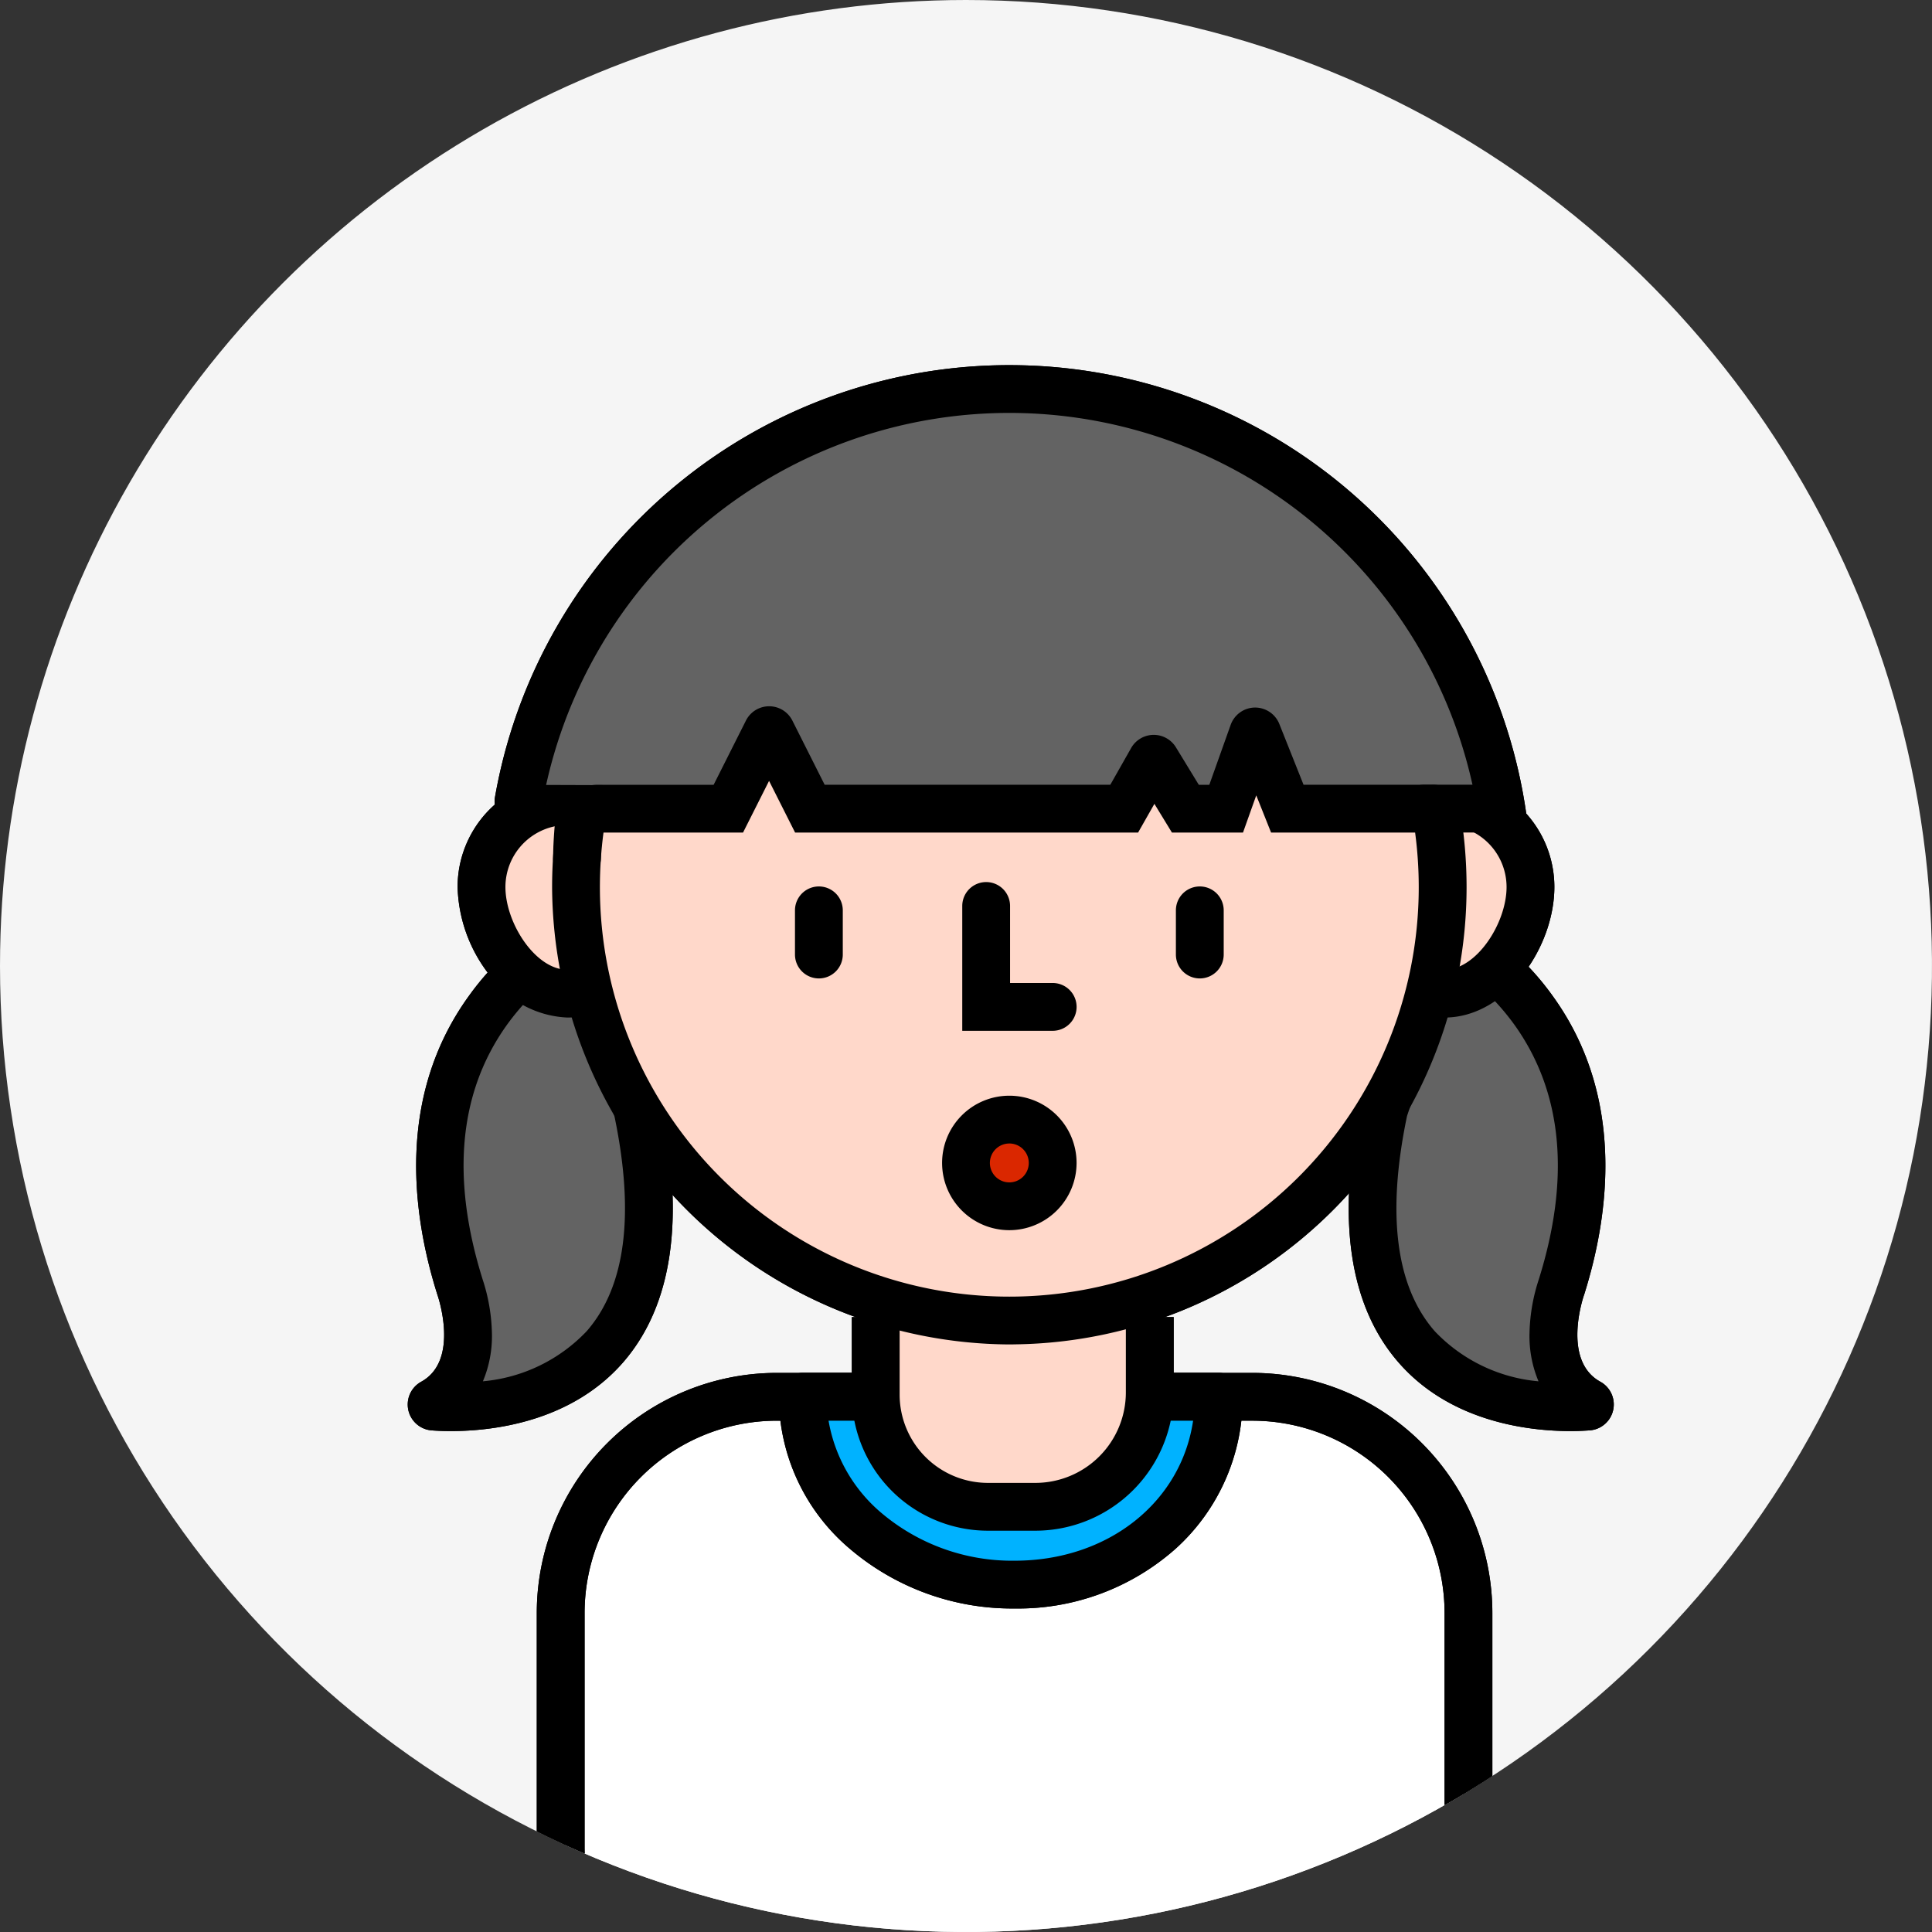 <svg id="icn_profile_09" xmlns="http://www.w3.org/2000/svg" xmlns:xlink="http://www.w3.org/1999/xlink" width="142" height="142" viewBox="0 0 142 142">
  <rect x="0" y="0" width="142" height="142" fill="#333333" stroke="none"/>
  <defs>
    <clipPath id="clip-path">
      <path id="패스_22715" data-name="패스 22715" d="M71,0A71,71,0,1,1,0,71,71,71,0,0,1,71,0Z" fill="none"/>
    </clipPath>
  </defs>
  <g id="마스크_그룹_46" data-name="마스크 그룹 46" transform="translate(0)" clip-path="url(#clip-path)">
    <path id="패스_22716" data-name="패스 22716" d="M71,0A71,71,0,1,1,0,71,71,71,0,0,1,71,0Z" fill="#f5f5f5"/>
    <g id="패스_22717" data-name="패스 22717" transform="translate(41.061 103)" fill="#fff">
      <path d="M 53 48.5 L 14 48.5 C 10.394 48.5 7.004 47.096 4.454 44.546 C 1.904 41.996 0.5 38.606 0.5 35 L 0.5 14 C 0.5 10.394 1.904 7.004 4.454 4.454 C 7.004 1.904 10.394 0.5 14 0.5 L 53 0.5 C 56.606 0.5 59.996 1.904 62.546 4.454 C 65.096 7.004 66.5 10.394 66.5 14 L 66.5 35 C 66.5 38.606 65.096 41.996 62.546 44.546 C 59.996 47.096 56.606 48.5 53 48.5 Z" stroke="none"/>
      <path d="M 14 1 C 10.528 1 7.263 2.352 4.808 4.808 C 2.352 7.263 1 10.528 1 14 L 1 35 C 1 38.472 2.352 41.737 4.808 44.192 C 7.263 46.648 10.528 48 14 48 L 53 48 C 56.472 48 59.737 46.648 62.192 44.192 C 64.648 41.737 66 38.472 66 35 L 66 14 C 66 10.528 64.648 7.263 62.192 4.808 C 59.737 2.352 56.472 1 53 1 L 14 1 M 14 0 L 53 0 C 60.732 0 67 6.268 67 14 L 67 35 C 67 42.732 60.732 49 53 49 L 14 49 C 6.268 49 0 42.732 0 35 L 0 14 C 0 6.268 6.268 0 14 0 Z" stroke="none" fill="#707070"/>
    </g>
    <path id="패스_22369" data-name="패스 22369" d="M3755.787,7559.785h-34.958a17.659,17.659,0,0,1-17.638-17.639V7524.96a17.658,17.658,0,0,1,17.638-17.638h34.958a17.658,17.658,0,0,1,17.638,17.638v17.186A17.659,17.659,0,0,1,3755.787,7559.785Zm-34.958-48.949a14.14,14.14,0,0,0-14.124,14.125v17.186a14.14,14.14,0,0,0,14.124,14.124h34.958a14.14,14.14,0,0,0,14.125-14.124V7524.96a14.14,14.14,0,0,0-14.125-14.125Z" transform="translate(-3663.738 -7406.416)"/>
    <g id="그룹_31658" data-name="그룹 31658" transform="translate(57.243 100.906)">
      <path id="패스_22370" data-name="패스 22370" d="M3831.134,7518.822c0,7.868,7.127,13.8,15.57,13.8s15-5.933,15-13.8Z" transform="translate(-3829.377 -7517.065)" fill="#00b2ff"/>
      <path id="패스_22371" data-name="패스 22371" d="M3836.961,7524.638a18.386,18.386,0,0,1-12.1-4.381,14.68,14.68,0,0,1-5.223-11.177,1.756,1.756,0,0,1,1.757-1.757h30.572a1.757,1.757,0,0,1,1.757,1.757,14.944,14.944,0,0,1-4.906,11.147A17.438,17.438,0,0,1,3836.961,7524.638Zm-13.671-13.8a11.379,11.379,0,0,0,3.874,6.769,14.874,14.874,0,0,0,9.8,3.519c6.892,0,12.238-4.314,13.118-10.288Z" transform="translate(-3819.634 -7507.322)"/>
    </g>
    <path id="패스_22372" data-name="패스 22372" d="M4116.137,7311.819l4.242,9.258v8.444l-1.753,6.321.443,5.473-5.61-.187-6.305-5.285-1.876-8.394.552-5.647,2.977-7.749,4.652-4.586Z" transform="translate(-4004.393 -7238.788)" fill="#636363"/>
    <path id="패스_22373" data-name="패스 22373" d="M3656.921,7315.112l-5.046,8.069-.7,9.05,1.836,8.394-.093,2.628L3650,7346.9l5.182.1,5.9-2.542,4.733-7.245v-10.607l-3.572-9.027Z" transform="translate(-3618.671 -7243.572)" fill="#636363"/>
    <path id="패스_22374" data-name="패스 22374" d="M3644.27,7318.828c-.579,0-1.056-.023-1.4-.049a1.909,1.909,0,0,1-.781-3.577c2.866-1.576,1.213-6.324,1.2-6.372l-.023-.068c-1.865-5.937-2.978-14.554,2.308-21.887a20.1,20.1,0,0,1,7.358-6.3l1.768-.784,4.991,14.961.021.1c1.774,8.406.831,14.781-2.8,18.945C3653.066,7318.189,3647.291,7318.828,3644.27,7318.828Zm2.336-11.146a13.525,13.525,0,0,1,.68,3.9,8.552,8.552,0,0,1-.661,3.587,11.976,11.976,0,0,0,7.631-3.687c2.857-3.273,3.541-8.593,2.034-15.812l-3.629-10.879a17.5,17.5,0,0,0-4.333,4.268C3644.854,7293.977,3644.275,7300.241,3646.606,7307.682Z" transform="translate(-3611.132 -7213.645)"/>
    <path id="패스_22375" data-name="패스 22375" d="M4110.089,7318.828c-3.021,0-8.8-.638-12.634-5.034-3.635-4.165-4.578-10.539-2.8-18.945l.021-.1.032-.095,4.959-14.866,1.768.784a20.1,20.1,0,0,1,7.358,6.3c5.286,7.333,4.173,15.949,2.308,21.887l-.025.074c-.015.042-1.667,4.79,1.2,6.366a1.909,1.909,0,0,1-.78,3.577C4111.146,7318.8,4110.667,7318.828,4110.089,7318.828Zm-12.02-23.157c-1.508,7.219-.824,12.539,2.033,15.812a11.974,11.974,0,0,0,7.631,3.687,8.556,8.556,0,0,1-.661-3.587,13.511,13.511,0,0,1,.681-3.9c2.331-7.44,1.751-13.7-1.722-18.622a17.508,17.508,0,0,0-4.333-4.268Z" transform="translate(-3994.654 -7213.645)"/>
    <circle id="타원_688" data-name="타원 688" cx="6.205" cy="6.205" r="6.205" transform="translate(36.098 59.143)" fill="#ffd8ca"/>
    <circle id="타원_689" data-name="타원 689" cx="6.205" cy="6.205" r="6.205" transform="translate(99.207 59.143)" fill="#ffd8ca"/>
    <path id="패스_22376" data-name="패스 22376" d="M3673.173,7238.408a7.435,7.435,0,0,1-5.87-3.316,10.914,10.914,0,0,1-2.2-6.281,8.069,8.069,0,1,1,16.138,0C3681.242,7233.249,3677.718,7238.408,3673.173,7238.408Zm0-14.152a4.561,4.561,0,0,0-4.555,4.556c0,2.656,2.209,6.083,4.555,6.083s4.555-3.427,4.555-6.083A4.561,4.561,0,0,0,3673.173,7224.256Z" transform="translate(-3631.47 -7163.62)"/>
    <path id="패스_22377" data-name="패스 22377" d="M4095.173,7238.408a7.435,7.435,0,0,1-5.87-3.316,10.914,10.914,0,0,1-2.2-6.281,8.069,8.069,0,1,1,16.138,0C4103.242,7233.249,4099.718,7238.408,4095.173,7238.408Zm0-14.152a4.561,4.561,0,0,0-4.555,4.556c0,2.656,2.209,6.083,4.555,6.083s4.555-3.427,4.555-6.083A4.561,4.561,0,0,0,4095.173,7224.256Z" transform="translate(-3988.997 -7163.62)"/>
    <circle id="타원_690" data-name="타원 690" cx="31.913" cy="31.913" r="31.913" transform="translate(42.024 32.976)" fill="#ffd8ca"/>
    <g id="그룹_31659" data-name="그룹 31659" transform="translate(62.608 96.802)">
      <path id="패스_22378" data-name="패스 22378" d="M3886.394,7480.455V7486a8.4,8.4,0,0,1-8.4,8.4H3874.5a8.243,8.243,0,0,1-8.243-8.243v-5.7" transform="translate(-3864.495 -7480.455)" fill="#ffd8ca"/>
      <path id="패스_22379" data-name="패스 22379" d="M3868.246,7496.159h-3.494a10.012,10.012,0,0,1-10-10v-5.7h3.514v5.7a6.494,6.494,0,0,0,6.486,6.486h3.494a6.655,6.655,0,0,0,6.647-6.647v-5.541h3.514V7486A10.173,10.173,0,0,1,3868.246,7496.159Z" transform="translate(-3854.752 -7480.456)"/>
    </g>
    <path id="패스_22380" data-name="패스 22380" d="M3914.52,7282.128h-6.646v-9.175a1.757,1.757,0,1,1,3.514,0v5.661h3.133a1.757,1.757,0,1,1,0,3.514Z" transform="translate(-3837.149 -7206.365)"/>
    <path id="패스_22381" data-name="패스 22381" d="M3919.373,7282.695" transform="translate(-3846.892 -7216.107)" fill="none" stroke="#000" stroke-linecap="round" stroke-width="23"/>
    <path id="패스_22382" data-name="패스 22382" d="M3919.373,7242.865" transform="translate(-3846.892 -7182.362)" fill="none" stroke="#000" stroke-linecap="round" stroke-width="23"/>
    <path id="패스_22383" data-name="패스 22383" d="M3829.158,7280.068a1.757,1.757,0,0,1-1.757-1.757v-3.247a1.757,1.757,0,0,1,3.514,0v3.247A1.757,1.757,0,0,1,3829.158,7280.068Z" transform="translate(-3768.971 -7208.154)"/>
    <path id="패스_22384" data-name="패스 22384" d="M4012.413,7280.068a1.757,1.757,0,0,1-1.757-1.757v-3.247a1.757,1.757,0,0,1,3.514,0v3.247A1.757,1.757,0,0,1,4012.413,7280.068Z" transform="translate(-3924.229 -7208.154)"/>
    <g id="그룹_31660" data-name="그룹 31660" transform="translate(69.243 80.532)">
      <circle id="타원_691" data-name="타원 691" cx="3.185" cy="3.185" r="3.185" transform="translate(1.757 1.757)" fill="#da2700"/>
      <path id="패스_22385" data-name="패스 22385" d="M3903.122,7383.851a4.942,4.942,0,1,1,4.942-4.942A4.947,4.947,0,0,1,3903.122,7383.851Zm0-6.371a1.429,1.429,0,1,0,1.429,1.429A1.43,1.43,0,0,0,3903.122,7377.479Z" transform="translate(-3898.18 -7373.966)"/>
    </g>
    <path id="패스_22386" data-name="패스 22386" d="M3712.792,7140.024h-.045a1.757,1.757,0,0,1-1.712-1.8,32.488,32.488,0,0,1,8.436-21.335,1.757,1.757,0,0,1,2.465,2.5,29.488,29.488,0,0,0-7.388,18.919A1.757,1.757,0,0,1,3712.792,7140.024Z" transform="translate(-3670.384 -7075.205)"/>
    <path id="패스_22387" data-name="패스 22387" d="M3699.646,7060.053l.447,1.485,4.87.017,10.2.258,2.227-3.058,3.168,4.25h23.1l3.2-2.125,1.3,2.125h3l2.451-3.038,2.044,3.038h12.691l2.948-.553-4.222-12.6-8.264-9.084-9.142-5.646-11.258-2.961h-9.771l-9.193,3.566-8.088,5.281-5.2,5.5Z" transform="translate(-3660.735 -7003.849)" fill="#636363"/>
    <path id="패스_22388" data-name="패스 22388" d="M3757.042,7057.71a1.757,1.757,0,0,1-1.739-1.524,34.866,34.866,0,0,0-68.891-1.359,1.757,1.757,0,1,1-3.462-.6,38.379,38.379,0,0,1,75.835,1.5,1.757,1.757,0,0,1-1.509,1.974A1.738,1.738,0,0,1,3757.042,7057.71Z" transform="translate(-3646.568 -6995.646)"/>
    <path id="패스_22389" data-name="패스 22389" d="M4125.734,7227.879h-5.453a1.757,1.757,0,0,1,0-3.514h5.453a1.757,1.757,0,0,1,0,3.514Z" transform="translate(-4015.617 -7166.689)"/>
    <path id="패스_22390" data-name="패스 22390" d="M3744.176,7233.5a33.794,33.794,0,0,1-33.61-33.606,34.011,34.011,0,0,1,.365-4.969,3.022,3.022,0,0,1,2.976-2.559h8.532l2.374-4.72a1.91,1.91,0,0,1,3.412,0l2.374,4.719h20.994l1.531-2.7a1.91,1.91,0,0,1,3.292-.053l1.682,2.756h.772l1.571-4.41a1.918,1.918,0,0,1,1.764-1.269h.034a1.919,1.919,0,0,1,1.775,1.2l1.782,4.474h9.375a1.994,1.994,0,0,1,2.094,1.642,33.923,33.923,0,0,1,.514,5.887,33.606,33.606,0,0,1-33.085,33.6C3744.521,7233.495,3744.348,7233.5,3744.176,7233.5Zm-29.832-37.621a30.584,30.584,0,0,0-.265,4.015,30.092,30.092,0,0,0,60.184,0,30.435,30.435,0,0,0-.266-4.015h-10.586l-1.09-2.736-.975,2.736h-5.222l-1.289-2.112-1.2,2.112h-25.208l-1.914-3.8-1.914,3.8Zm-.438,0h0Z" transform="translate(-3669.987 -7134.685)"/>
    <path id="패스_22391" data-name="패스 22391" d="M3755.787,7559.785h-34.958a17.659,17.659,0,0,1-17.638-17.639V7524.96a17.658,17.658,0,0,1,17.638-17.638h34.958a17.658,17.658,0,0,1,17.638,17.638v17.186A17.659,17.659,0,0,1,3755.787,7559.785Zm-34.958-48.949a14.14,14.14,0,0,0-14.124,14.125v17.186a14.14,14.14,0,0,0,14.124,14.124h34.958a14.14,14.14,0,0,0,14.125-14.124V7524.96a14.14,14.14,0,0,0-14.125-14.125Z" transform="translate(-3663.738 -7406.416)"/>
    <g id="그룹_31661" data-name="그룹 31661" transform="translate(57.243 100.906)">
      <path id="패스_22392" data-name="패스 22392" d="M3831.134,7518.822c0,7.868,7.127,13.8,15.57,13.8s15-5.933,15-13.8Z" transform="translate(-3829.377 -7517.065)" fill="#00b2ff"/>
      <path id="패스_22393" data-name="패스 22393" d="M3836.961,7524.638a18.386,18.386,0,0,1-12.1-4.381,14.68,14.68,0,0,1-5.223-11.177,1.756,1.756,0,0,1,1.757-1.757h30.572a1.757,1.757,0,0,1,1.757,1.757,14.944,14.944,0,0,1-4.906,11.147A17.438,17.438,0,0,1,3836.961,7524.638Zm-13.671-13.8a11.379,11.379,0,0,0,3.874,6.769,14.874,14.874,0,0,0,9.8,3.519c6.892,0,12.238-4.314,13.118-10.288Z" transform="translate(-3819.634 -7507.322)"/>
    </g>
    <path id="패스_22394" data-name="패스 22394" d="M4116.137,7311.819l4.242,9.258v8.444l-1.753,6.321.443,5.473-5.61-.187-6.305-5.285-1.876-8.394.552-5.647,2.977-7.749,4.652-4.586Z" transform="translate(-4004.393 -7238.788)" fill="#636363"/>
    <path id="패스_22395" data-name="패스 22395" d="M3656.921,7315.112l-5.046,8.069-.7,9.05,1.836,8.394-.093,2.628L3650,7346.9l5.182.1,5.9-2.542,4.733-7.245v-10.607l-3.572-9.027Z" transform="translate(-3618.671 -7243.572)" fill="#636363"/>
    <path id="패스_22396" data-name="패스 22396" d="M3644.27,7318.828c-.579,0-1.056-.023-1.4-.049a1.909,1.909,0,0,1-.781-3.577c2.866-1.576,1.213-6.324,1.2-6.372l-.023-.068c-1.865-5.937-2.978-14.554,2.308-21.887a20.1,20.1,0,0,1,7.358-6.3l1.768-.784,4.991,14.961.021.1c1.774,8.406.831,14.781-2.8,18.945C3653.066,7318.189,3647.291,7318.828,3644.27,7318.828Zm2.336-11.146a13.525,13.525,0,0,1,.68,3.9,8.552,8.552,0,0,1-.661,3.587,11.976,11.976,0,0,0,7.631-3.687c2.857-3.273,3.541-8.593,2.034-15.812l-3.629-10.879a17.5,17.5,0,0,0-4.333,4.268C3644.854,7293.977,3644.275,7300.241,3646.606,7307.682Z" transform="translate(-3611.132 -7213.645)"/>
    <path id="패스_22397" data-name="패스 22397" d="M4110.089,7318.828c-3.021,0-8.8-.638-12.634-5.034-3.635-4.165-4.578-10.539-2.8-18.945l.021-.1.032-.095,4.959-14.866,1.768.784a20.1,20.1,0,0,1,7.358,6.3c5.286,7.333,4.173,15.949,2.308,21.887l-.025.074c-.015.042-1.667,4.79,1.2,6.366a1.909,1.909,0,0,1-.78,3.577C4111.146,7318.8,4110.667,7318.828,4110.089,7318.828Zm-12.02-23.157c-1.508,7.219-.824,12.539,2.033,15.812a11.974,11.974,0,0,0,7.631,3.687,8.556,8.556,0,0,1-.661-3.587,13.511,13.511,0,0,1,.681-3.9c2.331-7.44,1.751-13.7-1.722-18.622a17.508,17.508,0,0,0-4.333-4.268Z" transform="translate(-3994.654 -7213.645)"/>
    <circle id="타원_692" data-name="타원 692" cx="6.205" cy="6.205" r="6.205" transform="translate(36.098 59.143)" fill="#ffd8ca"/>
    <circle id="타원_693" data-name="타원 693" cx="6.205" cy="6.205" r="6.205" transform="translate(99.207 59.143)" fill="#ffd8ca"/>
    <path id="패스_22398" data-name="패스 22398" d="M3673.173,7238.408a7.435,7.435,0,0,1-5.87-3.316,10.914,10.914,0,0,1-2.2-6.281,8.069,8.069,0,1,1,16.138,0C3681.242,7233.249,3677.718,7238.408,3673.173,7238.408Zm0-14.152a4.561,4.561,0,0,0-4.555,4.556c0,2.656,2.209,6.083,4.555,6.083s4.555-3.427,4.555-6.083A4.561,4.561,0,0,0,3673.173,7224.256Z" transform="translate(-3631.47 -7163.62)"/>
    <path id="패스_22399" data-name="패스 22399" d="M4095.173,7238.408a7.435,7.435,0,0,1-5.87-3.316,10.914,10.914,0,0,1-2.2-6.281,8.069,8.069,0,1,1,16.138,0C4103.242,7233.249,4099.718,7238.408,4095.173,7238.408Zm0-14.152a4.561,4.561,0,0,0-4.555,4.556c0,2.656,2.209,6.083,4.555,6.083s4.555-3.427,4.555-6.083A4.561,4.561,0,0,0,4095.173,7224.256Z" transform="translate(-3988.997 -7163.62)"/>
    <circle id="타원_694" data-name="타원 694" cx="31.913" cy="31.913" r="31.913" transform="translate(42.024 32.976)" fill="#ffd8ca"/>
    <g id="그룹_31662" data-name="그룹 31662" transform="translate(62.608 96.802)">
      <path id="패스_22400" data-name="패스 22400" d="M3886.394,7480.455V7486a8.4,8.4,0,0,1-8.4,8.4H3874.5a8.243,8.243,0,0,1-8.243-8.243v-5.7" transform="translate(-3864.495 -7480.455)" fill="#ffd8ca"/>
      <path id="패스_22401" data-name="패스 22401" d="M3868.246,7496.159h-3.494a10.012,10.012,0,0,1-10-10v-5.7h3.514v5.7a6.494,6.494,0,0,0,6.486,6.486h3.494a6.655,6.655,0,0,0,6.647-6.647v-5.541h3.514V7486A10.173,10.173,0,0,1,3868.246,7496.159Z" transform="translate(-3854.752 -7480.456)"/>
    </g>
    <path id="패스_22402" data-name="패스 22402" d="M3914.52,7282.128h-6.646v-9.175a1.757,1.757,0,1,1,3.514,0v5.661h3.133a1.757,1.757,0,1,1,0,3.514Z" transform="translate(-3837.149 -7206.365)"/>
    <path id="패스_22403" data-name="패스 22403" d="M3919.373,7282.695" transform="translate(-3846.892 -7216.107)" fill="none" stroke="#000" stroke-linecap="round" stroke-width="23"/>
    <path id="패스_22404" data-name="패스 22404" d="M3919.373,7242.865" transform="translate(-3846.892 -7182.362)" fill="none" stroke="#000" stroke-linecap="round" stroke-width="23"/>
    <path id="패스_22405" data-name="패스 22405" d="M3829.158,7280.068a1.757,1.757,0,0,1-1.757-1.757v-3.247a1.757,1.757,0,0,1,3.514,0v3.247A1.757,1.757,0,0,1,3829.158,7280.068Z" transform="translate(-3768.971 -7208.154)"/>
    <path id="패스_22406" data-name="패스 22406" d="M4012.413,7280.068a1.757,1.757,0,0,1-1.757-1.757v-3.247a1.757,1.757,0,0,1,3.514,0v3.247A1.757,1.757,0,0,1,4012.413,7280.068Z" transform="translate(-3924.229 -7208.154)"/>
    <g id="그룹_31663" data-name="그룹 31663" transform="translate(69.243 80.532)">
      <circle id="타원_695" data-name="타원 695" cx="3.185" cy="3.185" r="3.185" transform="translate(1.757 1.757)" fill="#da2700"/>
      <path id="패스_22407" data-name="패스 22407" d="M3903.122,7383.851a4.942,4.942,0,1,1,4.942-4.942A4.947,4.947,0,0,1,3903.122,7383.851Zm0-6.371a1.429,1.429,0,1,0,1.429,1.429A1.43,1.43,0,0,0,3903.122,7377.479Z" transform="translate(-3898.18 -7373.966)"/>
    </g>
    <path id="패스_22408" data-name="패스 22408" d="M3712.792,7140.024h-.045a1.757,1.757,0,0,1-1.712-1.8,32.488,32.488,0,0,1,8.436-21.335,1.757,1.757,0,0,1,2.465,2.5,29.488,29.488,0,0,0-7.388,18.919A1.757,1.757,0,0,1,3712.792,7140.024Z" transform="translate(-3670.384 -7075.205)"/>
    <path id="패스_22409" data-name="패스 22409" d="M3699.646,7060.053l.447,1.485,4.87.017,10.2.258,2.227-3.058,3.168,4.25h23.1l3.2-2.125,1.3,2.125h3l2.451-3.038,2.044,3.038h12.691l2.948-.553-4.222-12.6-8.264-9.084-9.142-5.646-11.258-2.961h-9.771l-9.193,3.566-8.088,5.281-5.2,5.5Z" transform="translate(-3660.735 -7003.849)" fill="#636363"/>
    <path id="패스_22410" data-name="패스 22410" d="M3757.042,7057.71a1.757,1.757,0,0,1-1.739-1.524,34.866,34.866,0,0,0-68.891-1.359,1.757,1.757,0,1,1-3.462-.6,38.379,38.379,0,0,1,75.835,1.5,1.757,1.757,0,0,1-1.509,1.974A1.738,1.738,0,0,1,3757.042,7057.71Z" transform="translate(-3646.568 -6995.646)"/>
    <path id="패스_22411" data-name="패스 22411" d="M4125.734,7227.879h-5.453a1.757,1.757,0,0,1,0-3.514h5.453a1.757,1.757,0,0,1,0,3.514Z" transform="translate(-4015.617 -7166.689)"/>
    <path id="패스_22412" data-name="패스 22412" d="M3744.176,7233.5a33.794,33.794,0,0,1-33.61-33.606,34.011,34.011,0,0,1,.365-4.969,3.022,3.022,0,0,1,2.976-2.559h8.532l2.374-4.72a1.91,1.91,0,0,1,3.412,0l2.374,4.719h20.994l1.531-2.7a1.91,1.91,0,0,1,3.292-.053l1.682,2.756h.772l1.571-4.41a1.918,1.918,0,0,1,1.764-1.269h.034a1.919,1.919,0,0,1,1.775,1.2l1.782,4.474h9.375a1.994,1.994,0,0,1,2.094,1.642,33.923,33.923,0,0,1,.514,5.887,33.606,33.606,0,0,1-33.085,33.6C3744.521,7233.495,3744.348,7233.5,3744.176,7233.5Zm-29.832-37.621a30.584,30.584,0,0,0-.265,4.015,30.092,30.092,0,0,0,60.184,0,30.435,30.435,0,0,0-.266-4.015h-10.586l-1.09-2.736-.975,2.736h-5.222l-1.289-2.112-1.2,2.112h-25.208l-1.914-3.8-1.914,3.8Zm-.438,0h0Z" transform="translate(-3669.987 -7134.685)"/>
  </g>
</svg>

